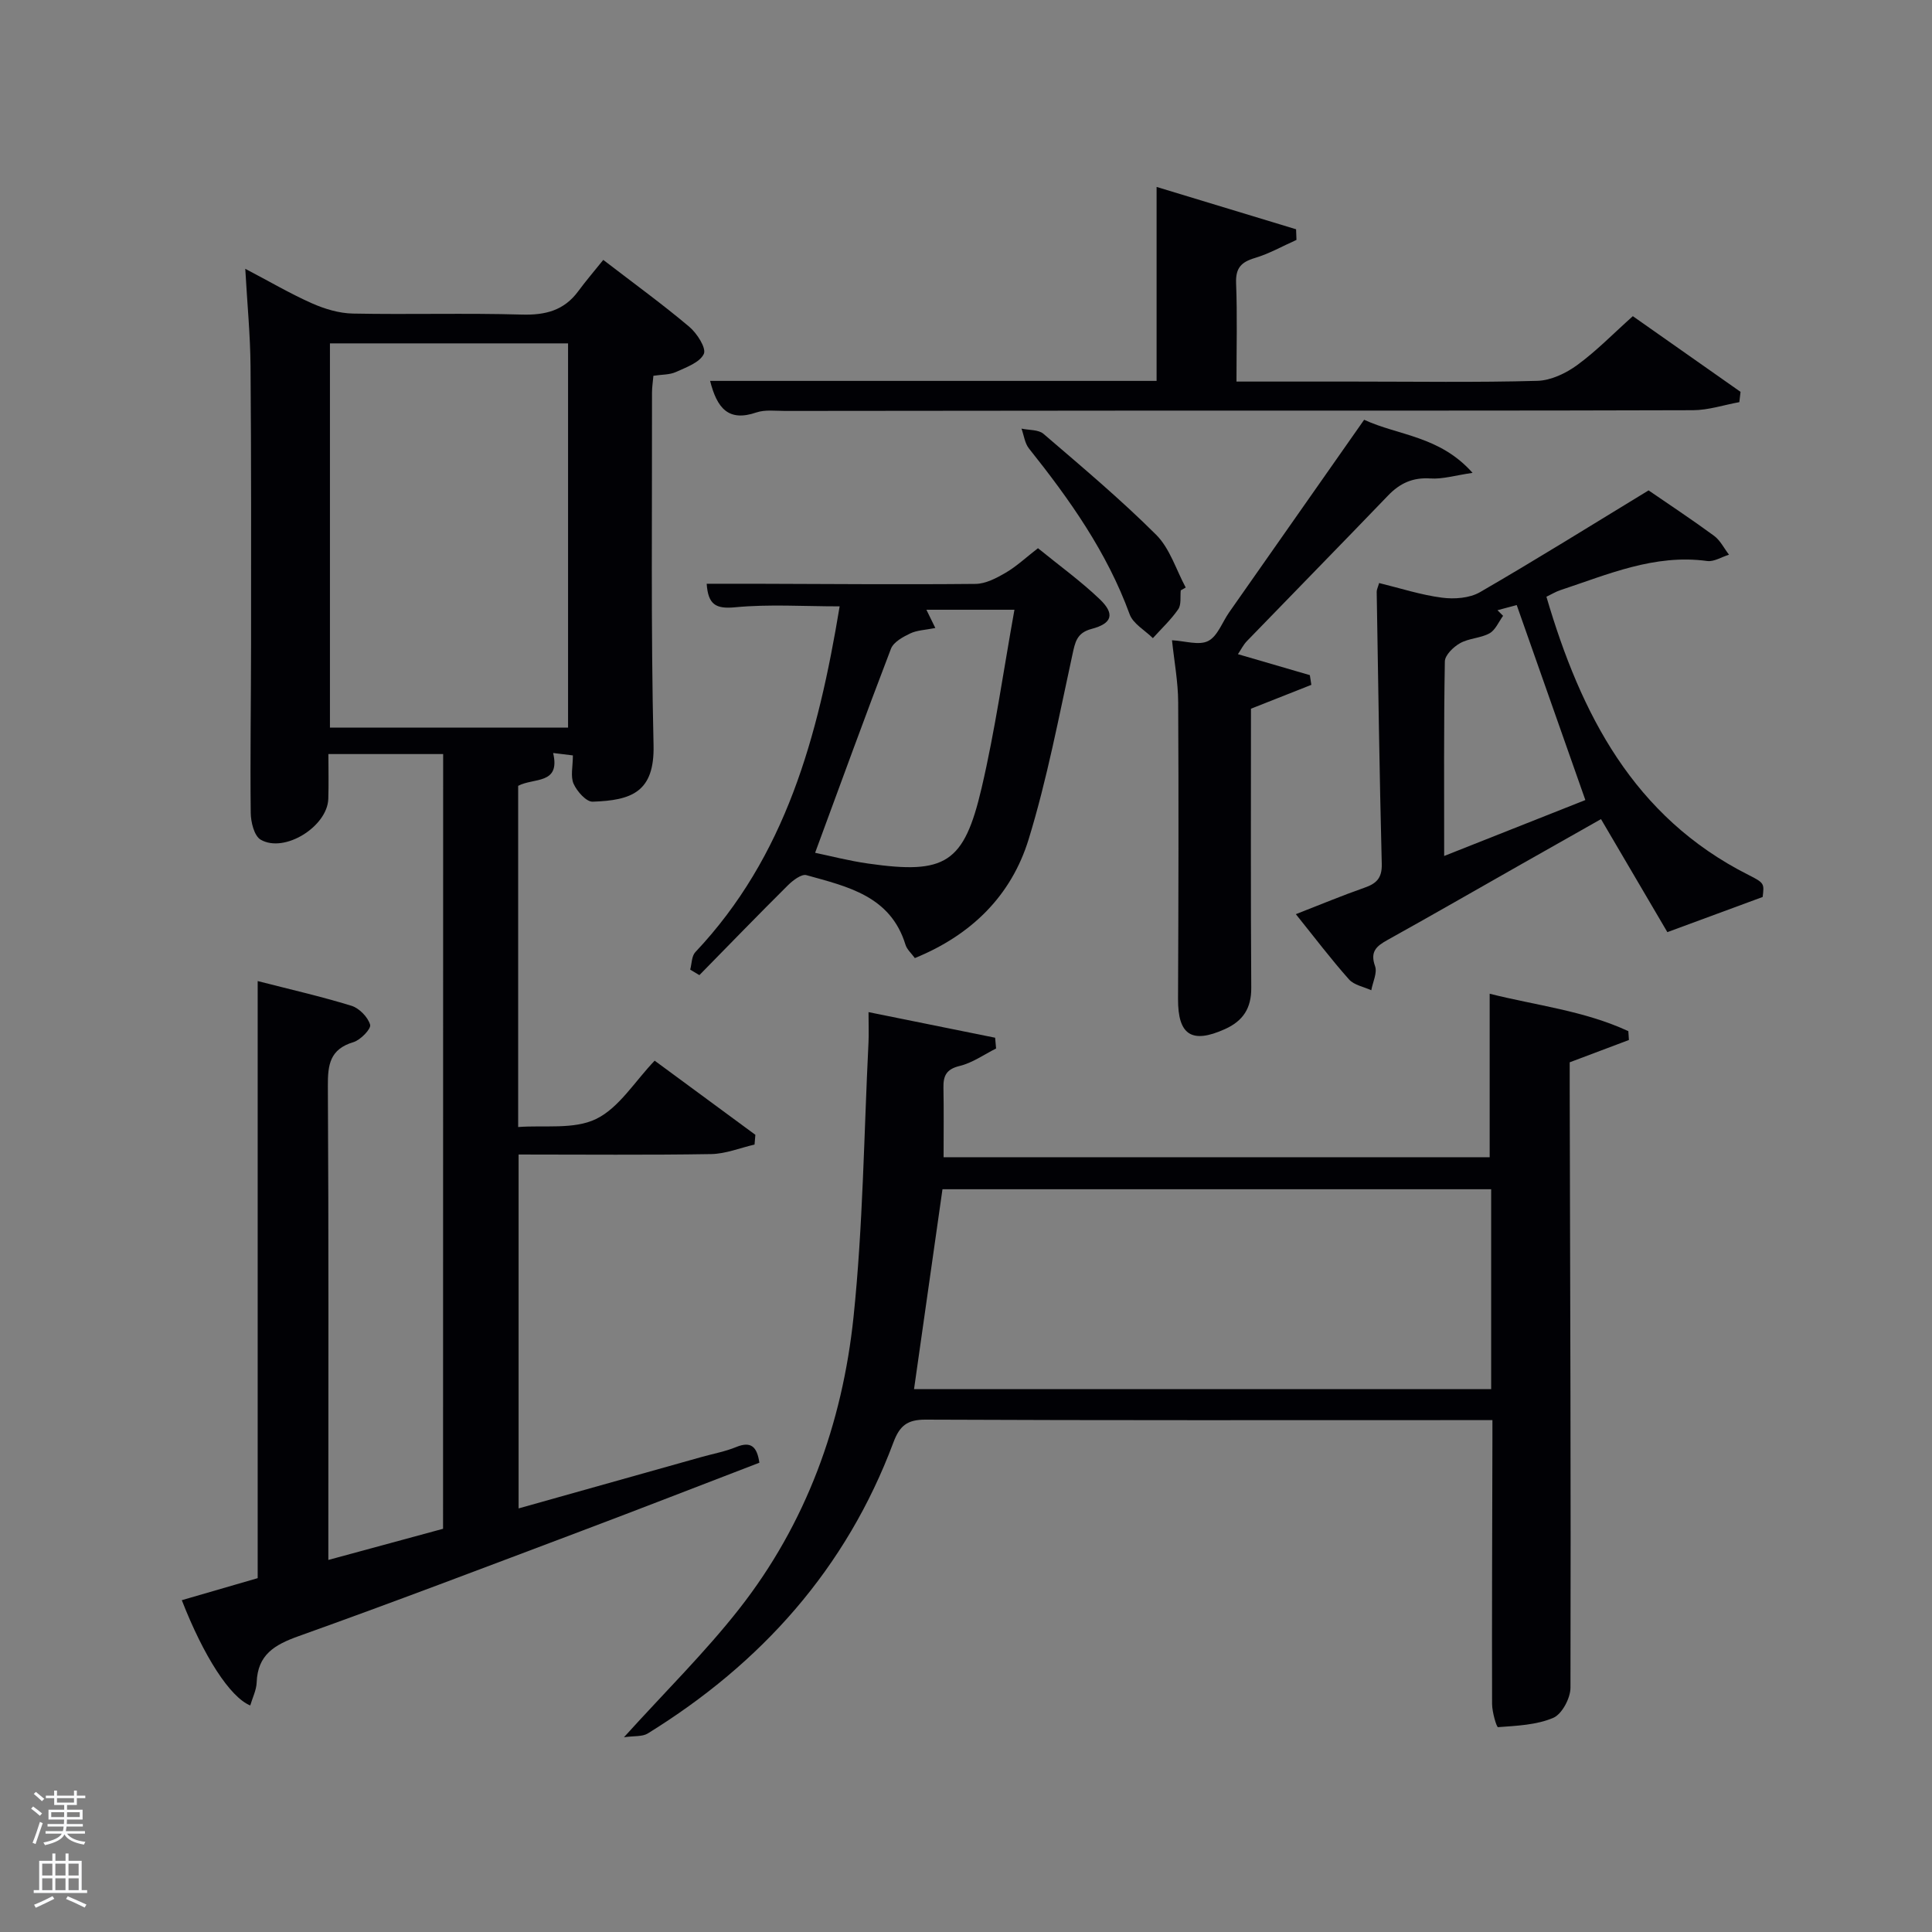 <svg enable-background="new 0 0 400 400" viewBox="0 0 400 400" xmlns="http://www.w3.org/2000/svg"><rect x="0" y="0" width="400" height="400" fill="#808080" stroke="none"/><path d="m6.44 374.46.42-.45c.65.47 1.27.95 1.85 1.44l-.45.49c-.65-.56-1.25-1.06-1.82-1.48m.93 7.33-.63-.26c.55-1.36 1.05-2.8 1.52-4.33.19.1.38.19.59.27-.46 1.29-.95 2.73-1.48 4.32m-.38-10.38.44-.42c.43.34 1.01.82 1.74 1.44l-.49.49c-.53-.51-1.09-1.01-1.69-1.51m2.5.35h1.72v-1.04h.59v1.04h3.52v-1.04h.59v1.04h1.75v.53h-1.75v1.42h-2.03v.97h3.22v2.03h-3.24c0 .35-.01.66-.03.93h3.32v.53h-3.37c-.03.27-.08.58-.15.94h3.96v.53h-3.71c.67.92 1.93 1.48 3.79 1.68-.13.24-.23.44-.29.59-2.13-.38-3.48-1.08-4.04-2.12-.43.97-1.77 1.72-4.03 2.23-.09-.19-.2-.37-.33-.55 2.1-.42 3.37-1.03 3.81-1.83h-3.36v-.53h3.58c.08-.29.13-.61.16-.94h-3.33v-.53h3.39c.02-.27.04-.58.04-.93h-3.23v-2.03h3.25v-.97h-2.07v-1.42h-1.73zm1.12 3.44v1h2.65c.01-.3.02-.44.02-.4v-.25-.35zm1.19-2h3.52v-.91h-3.52zm4.71 2h-2.63v.59c0 .15-.01.28-.01.4h2.64z" fill="#fafbfc"/><path d="m13.56 383.74h.63v1.52h2.72v6.07h1.13v.6h-11.06v-.6h1.13v-6.07h2.73v-1.52h.63v1.52h2.1v-1.52zm-2.69 8.83.38.56c-1.24.63-2.53 1.25-3.85 1.85-.1-.21-.21-.42-.34-.63 1.36-.55 2.63-1.15 3.81-1.78m-2.13-4.27h2.1v-2.45h-2.1zm0 3.04h2.1v-2.46h-2.1zm2.72-3.04h2.1v-2.45h-2.1zm0 3.04h2.1v-2.46h-2.1zm6.07 3.6c-1.41-.71-2.7-1.3-3.86-1.78l.35-.56c1.45.62 2.75 1.19 3.88 1.72zm-1.25-9.09h-2.1v2.45h2.1zm-2.09 5.49h2.1v-2.46h-2.1z" fill="#fafbfc"/><g fill="#010105"><path d="m91.75 156.12c-7.98 0-15.46 0-23.76 0 0 3.11.08 6.18-.02 9.26-.17 5.74-9.1 11.33-14.01 8.46-1.34-.79-2.03-3.64-2.05-5.56-.13-11.66.06-23.32.07-34.98.01-19.16.05-38.32-.11-57.48-.05-6.44-.68-12.87-1.09-20.17 5.06 2.65 9.32 5.16 13.81 7.15 2.64 1.17 5.63 2.07 8.48 2.12 11.66.23 23.33-.13 34.98.21 4.88.14 8.74-.85 11.68-4.85 1.58-2.14 3.32-4.17 5.17-6.47 6.59 5.06 12.36 9.25 17.8 13.84 1.6 1.34 3.57 4.42 3.02 5.62-.82 1.78-3.65 2.78-5.78 3.75-1.29.59-2.89.51-4.66.78-.11 1.28-.29 2.39-.29 3.49.04 24.32-.25 48.66.32 72.97.23 9.75-4.56 11.45-12.61 11.72-1.32.04-3.24-2.13-3.94-3.7-.68-1.52-.15-3.58-.15-5.88-1.25-.15-2.62-.32-4.09-.5 1.56 6.6-4.03 5.07-7.24 6.8v70.64c5.39-.42 11.55.56 16.14-1.67 4.75-2.31 7.98-7.75 12.12-12.07 7.35 5.41 14.1 10.38 20.85 15.35-.06.67-.11 1.34-.17 2.02-2.99.69-5.98 1.92-8.98 1.97-13.15.22-26.31.09-39.87.09v73.27c12.73-3.58 25.31-7.12 37.9-10.65 2.39-.67 4.87-1.12 7.16-2.06 3.08-1.26 4.31-.05 4.79 3.25-12.3 4.72-24.65 9.54-37.04 14.21-19.42 7.32-38.82 14.72-58.36 21.7-4.98 1.78-8.48 3.83-8.68 9.59-.06 1.59-.86 3.15-1.33 4.76-4.2-1.73-9.64-10.18-14.17-21.8 5.38-1.56 10.75-3.12 15.71-4.56 0-41.35 0-82.26 0-123.62 6.38 1.64 12.97 3.14 19.4 5.11 1.62.5 3.42 2.34 3.88 3.93.25.84-1.99 3.17-3.47 3.61-4.85 1.45-5.31 4.65-5.28 9.08.18 30.66.1 61.31.1 91.97v6.15c8.14-2.21 15.85-4.3 23.75-6.45.02-53.45.02-106.69.02-160.4zm-23.44-85.03v79.55h49.3c0-26.73 0-53.09 0-79.55-16.54 0-32.68 0-49.3 0z"/><path d="m129.18 359.68c8.61-9.51 16.8-17.58 23.84-26.55 13.9-17.7 21.39-38.37 23.7-60.52 1.96-18.81 2.15-37.8 3.09-56.71.09-1.81.01-3.62.01-6.35 9.1 1.84 17.66 3.57 26.21 5.3.07.74.14 1.49.2 2.23-2.5 1.25-4.88 2.97-7.53 3.61-2.77.67-3.42 2.03-3.37 4.51.09 4.65.03 9.31.03 14.39h113.06c0-10.99 0-22.03 0-33.85 9.52 2.41 19.55 3.5 28.71 7.75.04.61.08 1.22.12 1.83-3.91 1.47-7.82 2.94-12.26 4.62v5.53c.1 41.32.26 82.64.16 123.96-.01 2.17-1.77 5.48-3.58 6.24-3.48 1.48-7.56 1.63-11.42 1.92-.31.02-1.22-3.12-1.23-4.79-.05-18.33.03-36.66.07-54.98 0-1 0-1.99 0-3.8-1.89 0-3.63 0-5.38 0-37.32 0-74.65.07-111.97-.1-3.84-.02-5.39 1.3-6.67 4.72-9.77 26.12-27.35 45.74-50.88 60.27-1.12.68-2.81.46-4.91.77zm65.95-113.46c-1.98 13.9-3.93 27.63-5.89 41.39h119.49c0-13.99 0-27.58 0-41.39-38.01 0-75.75 0-113.6 0z"/><path d="m268.29 189.27c5.19-2.02 9.61-3.87 14.13-5.45 2.49-.86 3.73-1.95 3.66-4.92-.48-18.79-.74-37.58-1.05-56.37-.01-.46.25-.92.5-1.82 4.37 1.07 8.63 2.46 13 3.03 2.56.34 5.72.11 7.87-1.13 11.62-6.72 23.01-13.83 34.92-21.08 4 2.75 8.85 5.95 13.54 9.39 1.3.95 2.08 2.59 3.11 3.92-1.51.47-3.1 1.5-4.52 1.31-10.88-1.49-20.55 2.78-30.44 6.05-.92.31-1.77.83-2.84 1.35 7.14 24.3 18.03 45.58 41.81 57.58 3.35 1.69 3.29 1.81 2.96 4.58-6.53 2.41-12.62 4.66-19.73 7.28-4-6.81-8.74-14.88-13.74-23.4-5.55 3.14-11 6.22-16.45 9.31-9.25 5.24-18.46 10.55-27.75 15.71-2.3 1.28-3.65 2.4-2.58 5.42.5 1.39-.48 3.31-.78 4.99-1.56-.72-3.56-1.06-4.61-2.24-3.72-4.18-7.11-8.66-11.01-13.51zm30.71-12.05c10.3-4.08 19.83-7.85 29.23-11.58-4.78-13.57-9.44-26.83-14.21-40.37-1.22.33-2.61.7-3.99 1.07.39.39.78.77 1.17 1.16-.92 1.24-1.58 2.94-2.81 3.62-1.84 1.02-4.26 1.01-6.09 2.04-1.38.77-3.14 2.47-3.16 3.79-.23 13.15-.14 26.3-.14 40.27z"/><path d="m214.9 113.5c4.38 3.57 8.83 6.78 12.77 10.54 3.21 3.06 2.62 5.04-1.67 6.17-3.1.82-3.41 2.77-3.98 5.39-2.79 12.77-5.22 25.69-9.05 38.16-3.57 11.63-11.8 19.81-23.56 24.6-.7-.97-1.64-1.78-1.94-2.77-3.11-10.13-12.04-12.03-20.51-14.4-1-.28-2.76 1.05-3.77 2.04-6.2 6.15-12.27 12.43-18.39 18.66-.63-.38-1.26-.76-1.9-1.14.33-1.22.29-2.8 1.06-3.62 18.68-19.79 25.41-44.55 29.88-71.59-7.51 0-14.62-.48-21.63.19-4 .38-5.6-.53-5.9-4.87 3.24 0 6.48-.01 9.71 0 15.32.04 30.64.18 45.96.03 2.1-.02 4.35-1.21 6.25-2.32 2.25-1.32 4.2-3.16 6.67-5.07zm-46.14 63.06c3.01.62 7 1.67 11.06 2.24 15.9 2.26 19.76-.02 23.41-15.65 2.81-12.01 4.52-24.28 6.8-36.91-6.97 0-12.53 0-18.23 0 .62 1.25 1.13 2.3 1.85 3.78-2.04.41-3.77.45-5.18 1.12-1.52.72-3.46 1.78-4 3.16-5.32 13.87-10.39 27.84-15.71 42.26z"/><path d="m147.02 78.86h92.44c0-13.28 0-26.33 0-40.16 9.62 2.92 19.25 5.84 28.88 8.77.03.73.05 1.47.08 2.2-2.87 1.28-5.64 2.86-8.63 3.75-2.84.85-3.99 2.09-3.87 5.21.26 6.62.08 13.25.08 20.37h24.31c12.66 0 25.33.2 37.99-.15 2.81-.08 5.92-1.57 8.26-3.28 3.99-2.92 7.48-6.52 11.5-10.11 7.55 5.3 14.92 10.49 22.3 15.67-.08.71-.17 1.42-.25 2.13-3.2.58-6.4 1.66-9.61 1.67-36.66.12-73.32.07-109.98.08-25.99.01-51.99.04-77.98.07-2 0-4.15-.3-5.96.32-5.8 1.99-8.14-.93-9.56-6.54z"/><path d="m256.3 135.44c5.17 1.51 10.03 2.92 14.89 4.34.1.67.21 1.34.31 2.01-4.07 1.61-8.14 3.22-12.5 4.94 0 19.19-.07 38.48.06 57.78.03 4.26-1.72 6.88-5.46 8.56-6.87 3.1-9.73 1.21-9.7-6.24.09-20.48.14-40.95.03-61.43-.02-4.27-.83-8.53-1.28-12.84 2.71.14 5.59 1.12 7.49.15 1.95-.99 2.91-3.89 4.34-5.93 9.24-13.19 18.49-26.38 27.95-39.87 7.13 3.29 15.63 3.32 22.45 10.99-3.64.53-6.21 1.33-8.71 1.16-3.66-.25-6.34.98-8.8 3.55-9.68 10.07-19.47 20.05-29.18 30.09-.77.78-1.26 1.82-1.89 2.74z"/><path d="m244.46 122.23c-.14 1.32.15 2.94-.52 3.91-1.5 2.17-3.47 4.01-5.25 5.98-1.65-1.63-4.09-2.97-4.81-4.94-4.69-12.86-12.43-23.77-20.84-34.32-.87-1.09-1.05-2.73-1.55-4.12 1.54.34 3.51.18 4.56 1.09 7.92 6.8 15.94 13.53 23.32 20.89 2.84 2.83 4.13 7.23 6.12 10.92-.34.19-.69.39-1.03.59z"/></g></svg>